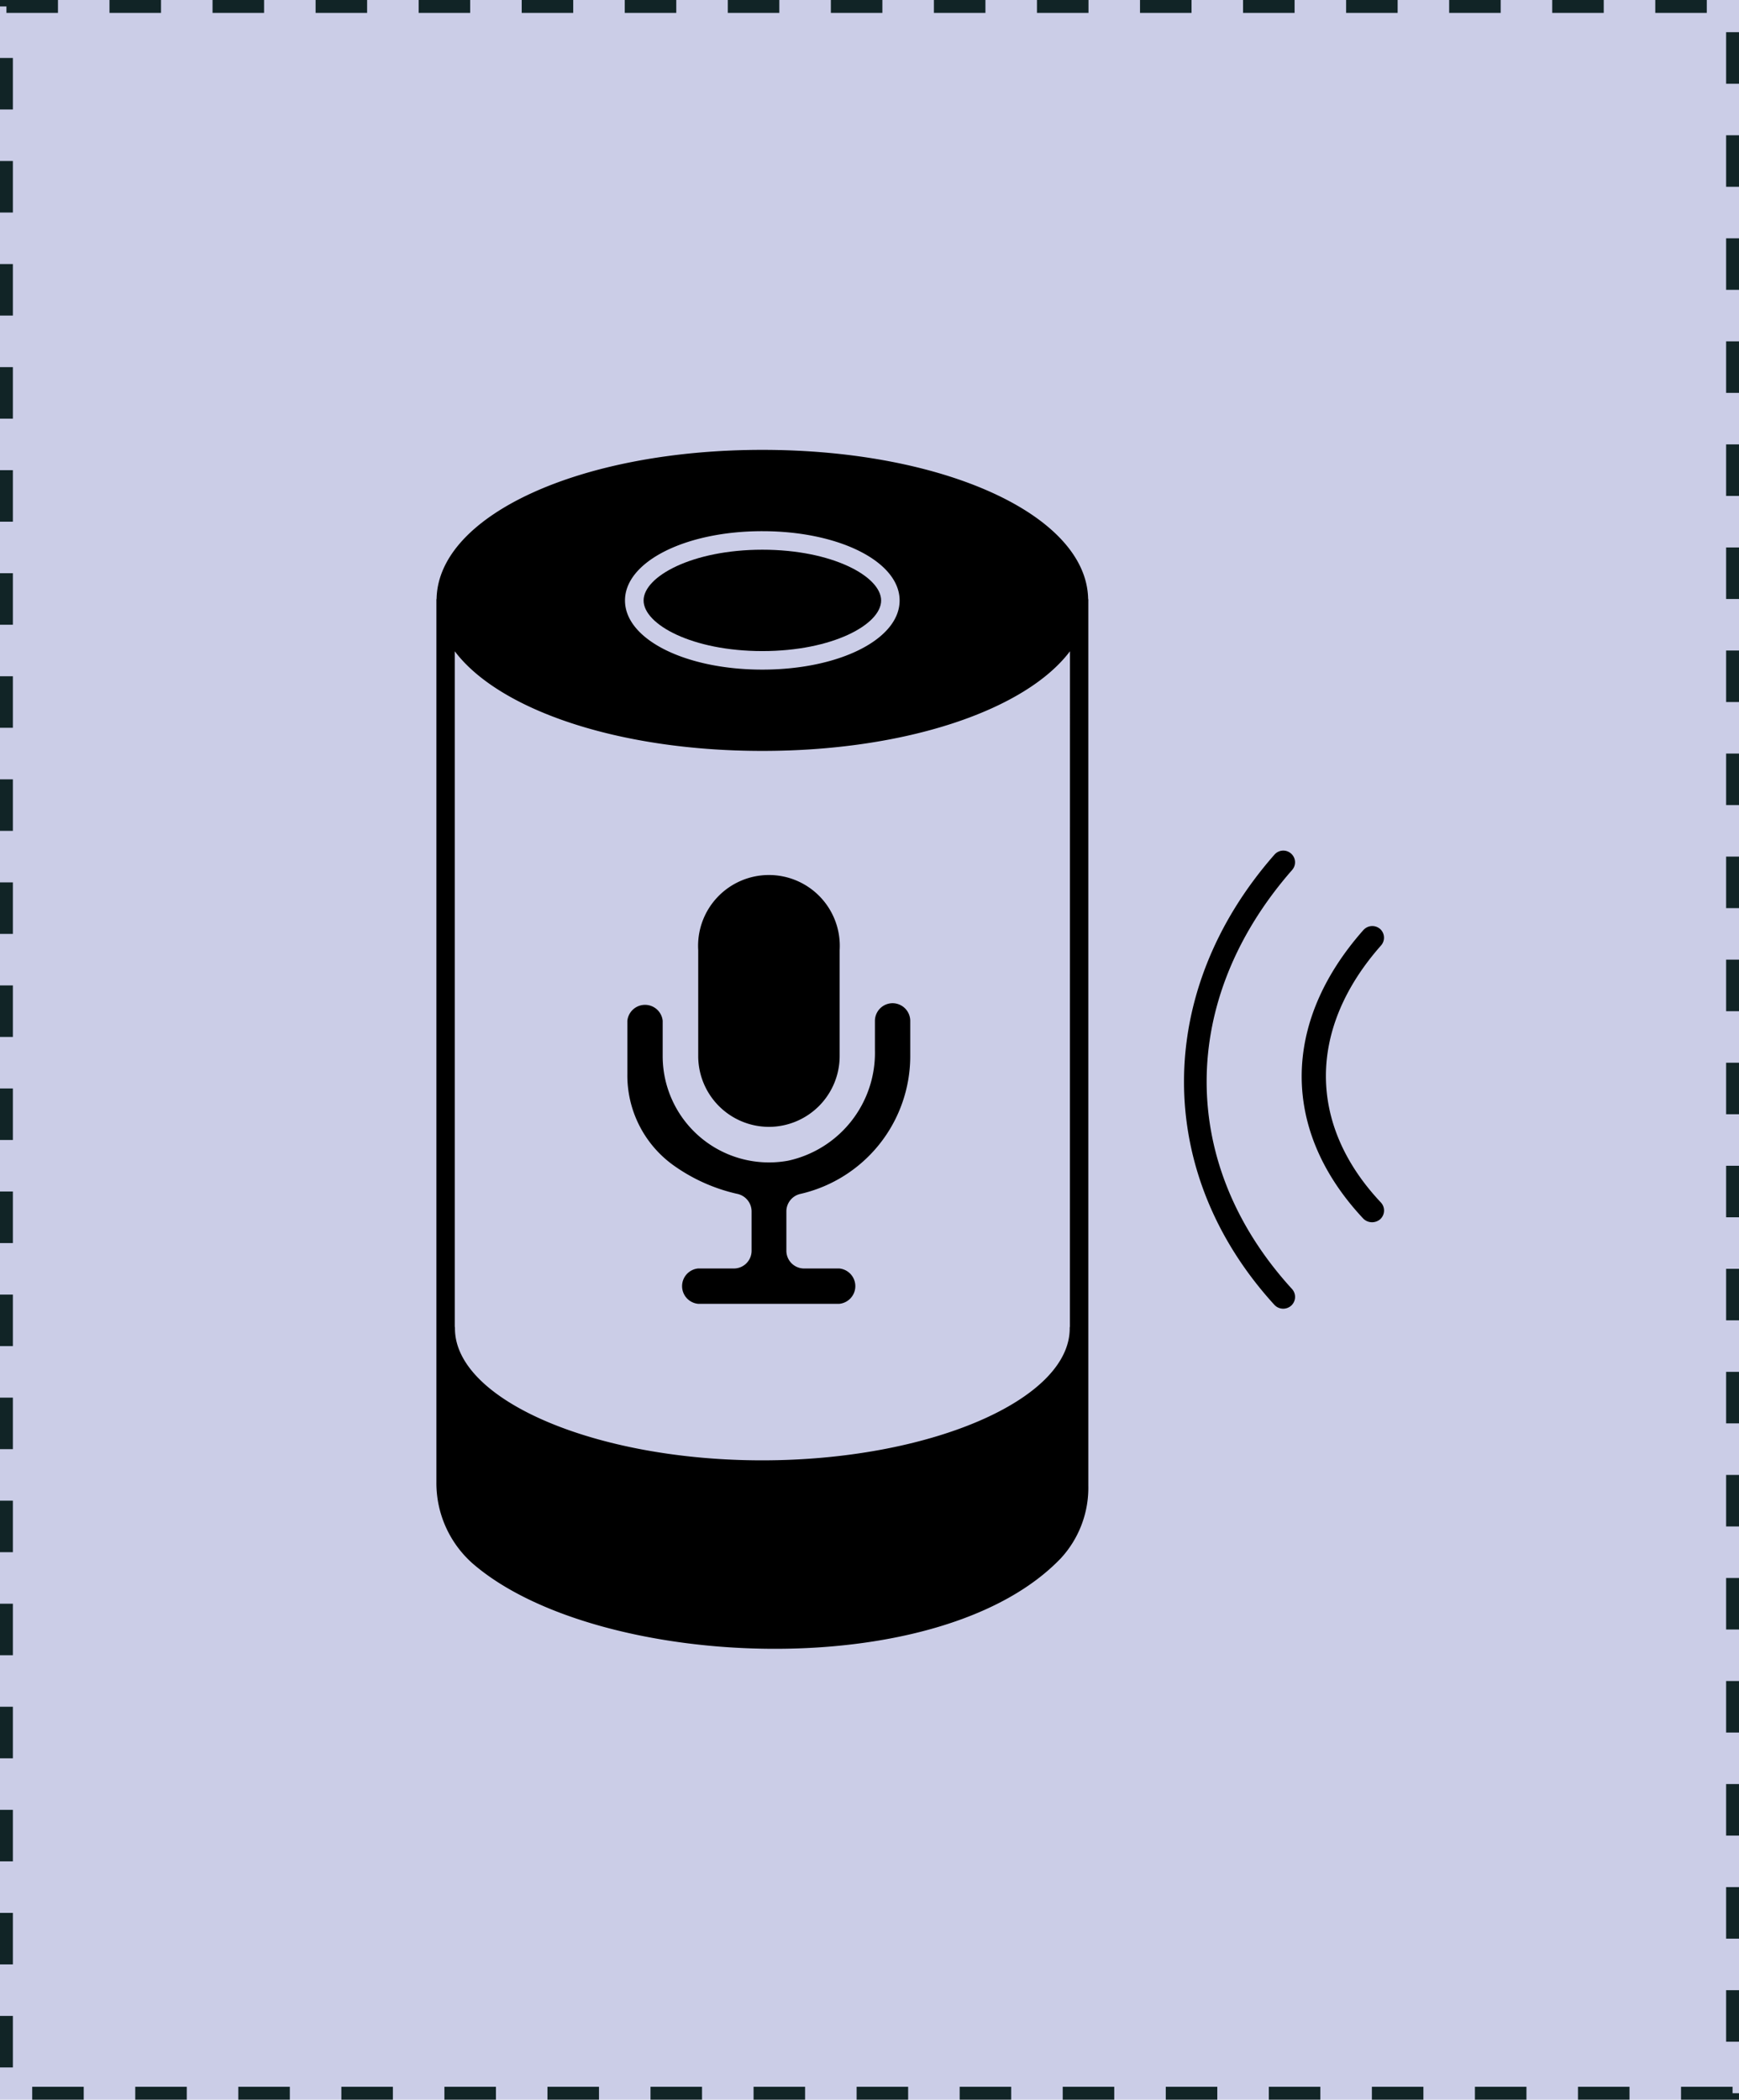 <svg xmlns="http://www.w3.org/2000/svg" width="135" height="163" viewBox="0 0 135 163"><g transform="translate(-418 -2422)"><g transform="translate(418 2422)" fill="#cbcde7" stroke="#112426" stroke-width="1" stroke-dasharray="4"><rect width="135" height="163" stroke="none"/><rect x="0.5" y="0.5" width="134" height="162" fill="none"/></g><g transform="translate(7295 -3534.56)"><g transform="translate(-6843.122 5991.484)"><path d="M39.9,0C25.813,0,14.76,5.061,14.615,11.547a.448.448,0,0,0-.015.145V80.147a8.337,8.337,0,0,0,2.821,6.312c4.886,4.232,14.223,6.617,23.458,6.617,8.828,0,17.568-2.181,22.207-7.039a8.075,8.075,0,0,0,2.123-5.614V11.693a.449.449,0,0,0-.015-.145C65.05,5.061,54,0,39.9,0Zm0,6.312c5.977,0,10.66,2.371,10.66,5.381s-4.683,5.366-10.66,5.366-10.66-2.356-10.66-5.366S33.928,6.312,39.9,6.312Zm23.88,61.75a.5.5,0,0,0-.015.145c0,5.555-10.936,10.238-23.88,10.238S16.04,73.762,16.04,68.207a.5.5,0,0,0-.015-.145V15.634c3.432,4.552,12.7,7.737,23.88,7.737s20.448-3.185,23.88-7.737Z" transform="translate(-14.6)"/><path d="M34.88,13.2c5.439,0,9.22-2.065,9.22-3.927S40.319,5.33,34.88,5.33s-9.22,2.08-9.22,3.941S29.441,13.2,34.88,13.2Z" transform="translate(-9.575 2.421)"/><path d="M1.6.294A.933.933,0,0,0,.3.238a.915.915,0,0,0-.056,1.3C9.083,11.214,9.064,23.976.228,34.059a.9.9,0,0,0,.093,1.284.912.912,0,0,0,.6.223A.922.922,0,0,0,1.6,35.25C10.962,24.59,10.962,10.544,1.6.294Z" transform="translate(66.659 66.673) rotate(180)"/><path d="M.291.242a.916.916,0,0,0-.037,1.3C5.946,7.59,5.928,15.05.235,21.487A.911.911,0,0,0,.31,22.771a.929.929,0,0,0,1.3-.093C7.993,15.46,7.993,7.07,1.593.261A.97.97,0,0,0,.291.242Z" transform="translate(73.568 59.961) rotate(180)"/></g><g transform="translate(-6828.297 6024.536)"><path d="M40.218,22.872a5.5,5.5,0,0,0,5.5-5.5V9.152a5.5,5.5,0,1,0-10.98,0V17.39a5.5,5.5,0,0,0,5.482,5.482Z" transform="translate(-29.238 -3.368)"/><path d="M40.052,30.918A1.377,1.377,0,0,0,38.674,32.3v2.262a8.568,8.568,0,0,1-6.74,8.583,8.255,8.255,0,0,1-9.737-8.1V32.28a1.378,1.378,0,0,0-2.741,0v4.134a8.584,8.584,0,0,0,3.491,7.025,13.659,13.659,0,0,0,5.017,2.276A1.4,1.4,0,0,1,29.1,47.064v3.071a1.378,1.378,0,0,1-1.379,1.378H24.938a1.378,1.378,0,0,0,0,2.741h10.98a1.378,1.378,0,0,0,0-2.741H33.177A1.377,1.377,0,0,1,31.8,50.135V47.05a1.392,1.392,0,0,1,1.123-1.334,10.982,10.982,0,0,0,8.493-10.664V32.28a1.377,1.377,0,0,0-1.364-1.362Z" transform="translate(-19.456 -21.014)"/></g></g></g></svg>